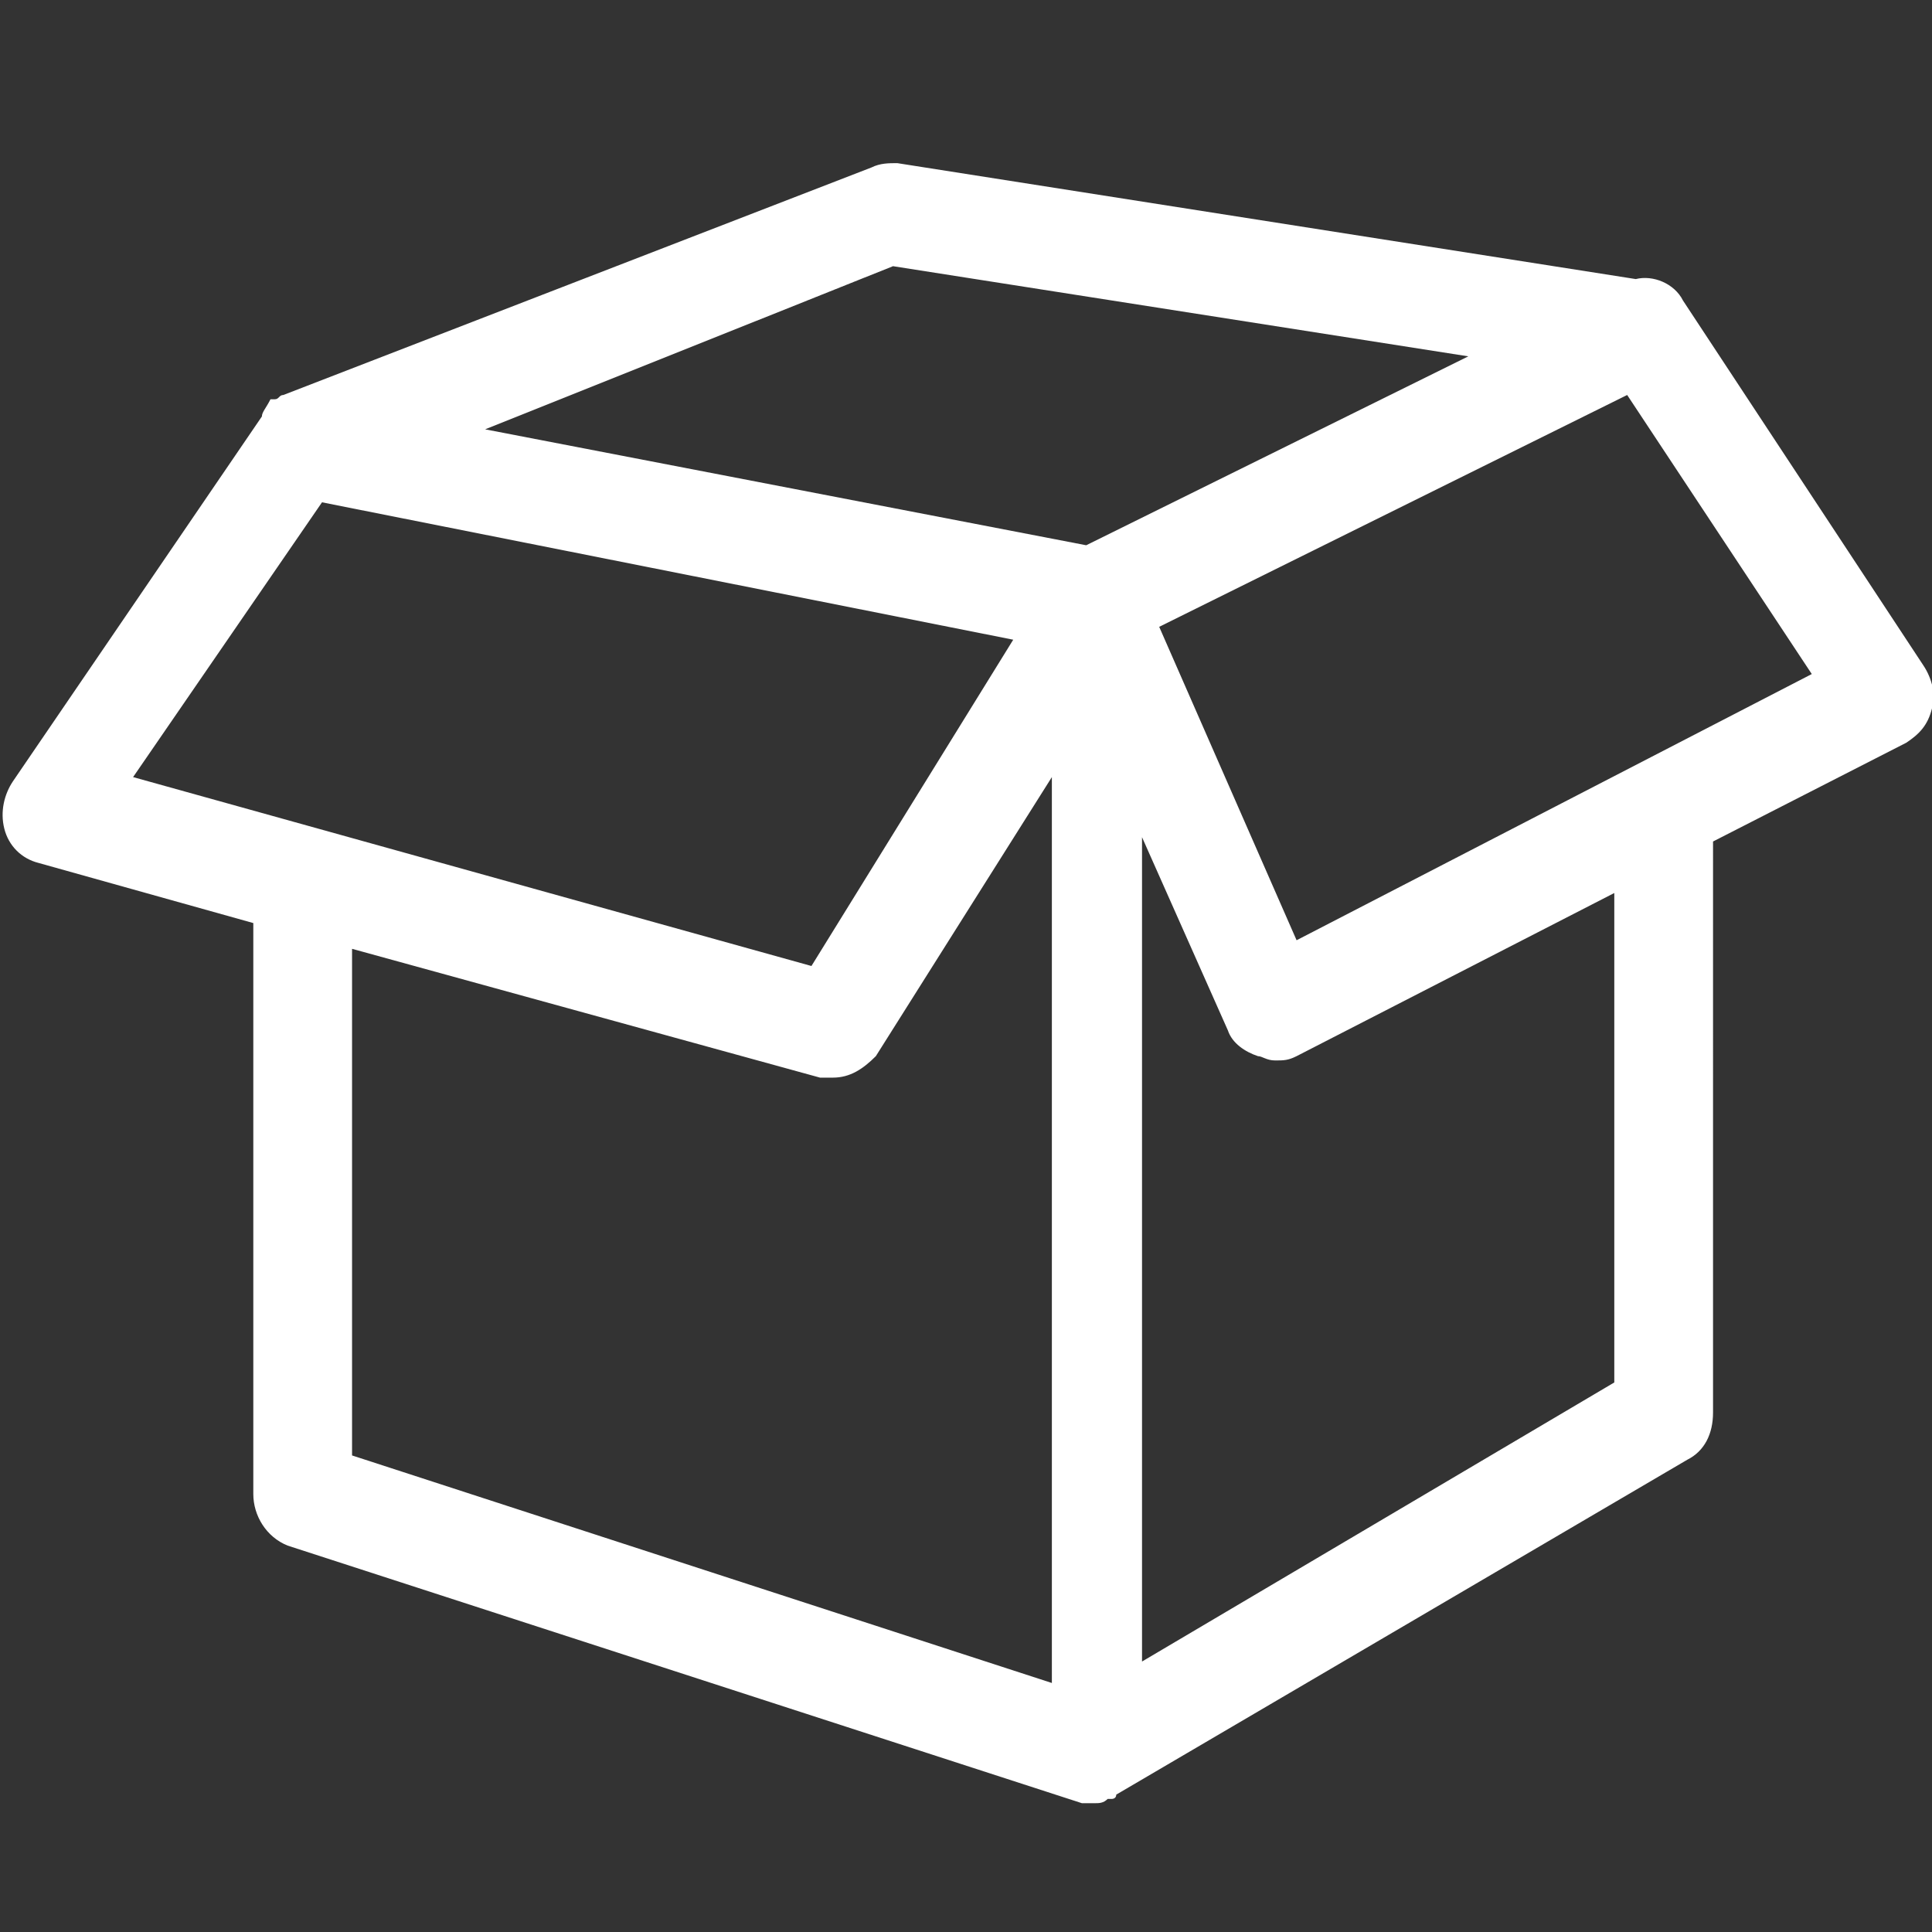 <?xml version="1.0" encoding="utf-8"?>
<!-- Generator: Adobe Illustrator 25.3.1, SVG Export Plug-In . SVG Version: 6.00 Build 0)  -->
<svg version="1.1" id="Слой_1" xmlns="http://www.w3.org/2000/svg" xmlns:xlink="http://www.w3.org/1999/xlink" x="0px" y="0px"
	 viewBox="0 0 45 45" style="enable-background:new 0 0 45 45;" xml:space="preserve">
<rect x="0" y="0" width="45" height="45" fill="#333333" stroke="none"/>
<style type="text/css">
	.SVGbox{fill:#FFFFFF;}
</style>
<g id="SVGbox">
	<g>
		<g>
			<path class="SVGbox" d="M39.2,7c-0.2-0.4-0.7-0.6-1.1-0.5c0,0,0,0,0,0L20.9,3.8c-0.2,0-0.4,0-0.6,0.1L6.6,9.2c0,0,0,0,0,0
				c0,0,0,0,0,0c-0.1,0-0.1,0.1-0.2,0.1c0,0,0,0-0.1,0C6.2,9.5,6.1,9.6,6.1,9.7c0,0,0,0,0,0l-5.8,8.5c-0.2,0.3-0.3,0.7-0.2,1.1
				c0.1,0.4,0.4,0.7,0.8,0.8l5,1.4v13.3c0,0.5,0.3,1,0.8,1.2l18.5,6h0c0.1,0,0.2,0,0.3,0c0,0,0,0,0,0l0,0l0,0c0.1,0,0.2,0,0.3-0.1
				c0,0,0.1,0,0.1,0c0,0,0.1,0,0.1-0.1L39.3,34c0.4-0.2,0.6-0.6,0.6-1.1V19.6l4.5-2.3c0.3-0.2,0.5-0.4,0.6-0.8c0.1-0.3,0-0.7-0.2-1
				L39.2,7z M20.8,6.2l13.4,2.1l-8.9,4.4L11.3,10L20.8,6.2z M7.5,11.7l16.1,3.2l-4.7,7.6L3.1,18.1L7.5,11.7z M8.2,33.9V22.1l10.9,3
				c0.1,0,0.2,0,0.3,0c0.4,0,0.7-0.2,1-0.5l4.1-6.5v21.1L8.2,33.9z M37.6,32.2l-11,6.5V19.5l2,4.5c0.1,0.3,0.4,0.5,0.7,0.6
				c0.1,0,0.2,0.1,0.4,0.1c0.2,0,0.3,0,0.5-0.1l7.4-3.8L37.6,32.2L37.6,32.2z M30.2,21.9L27,14.6l10.9-5.4l4.3,6.5L30.2,21.9z"/>
		</g>
	</g>
</g>
</svg>
